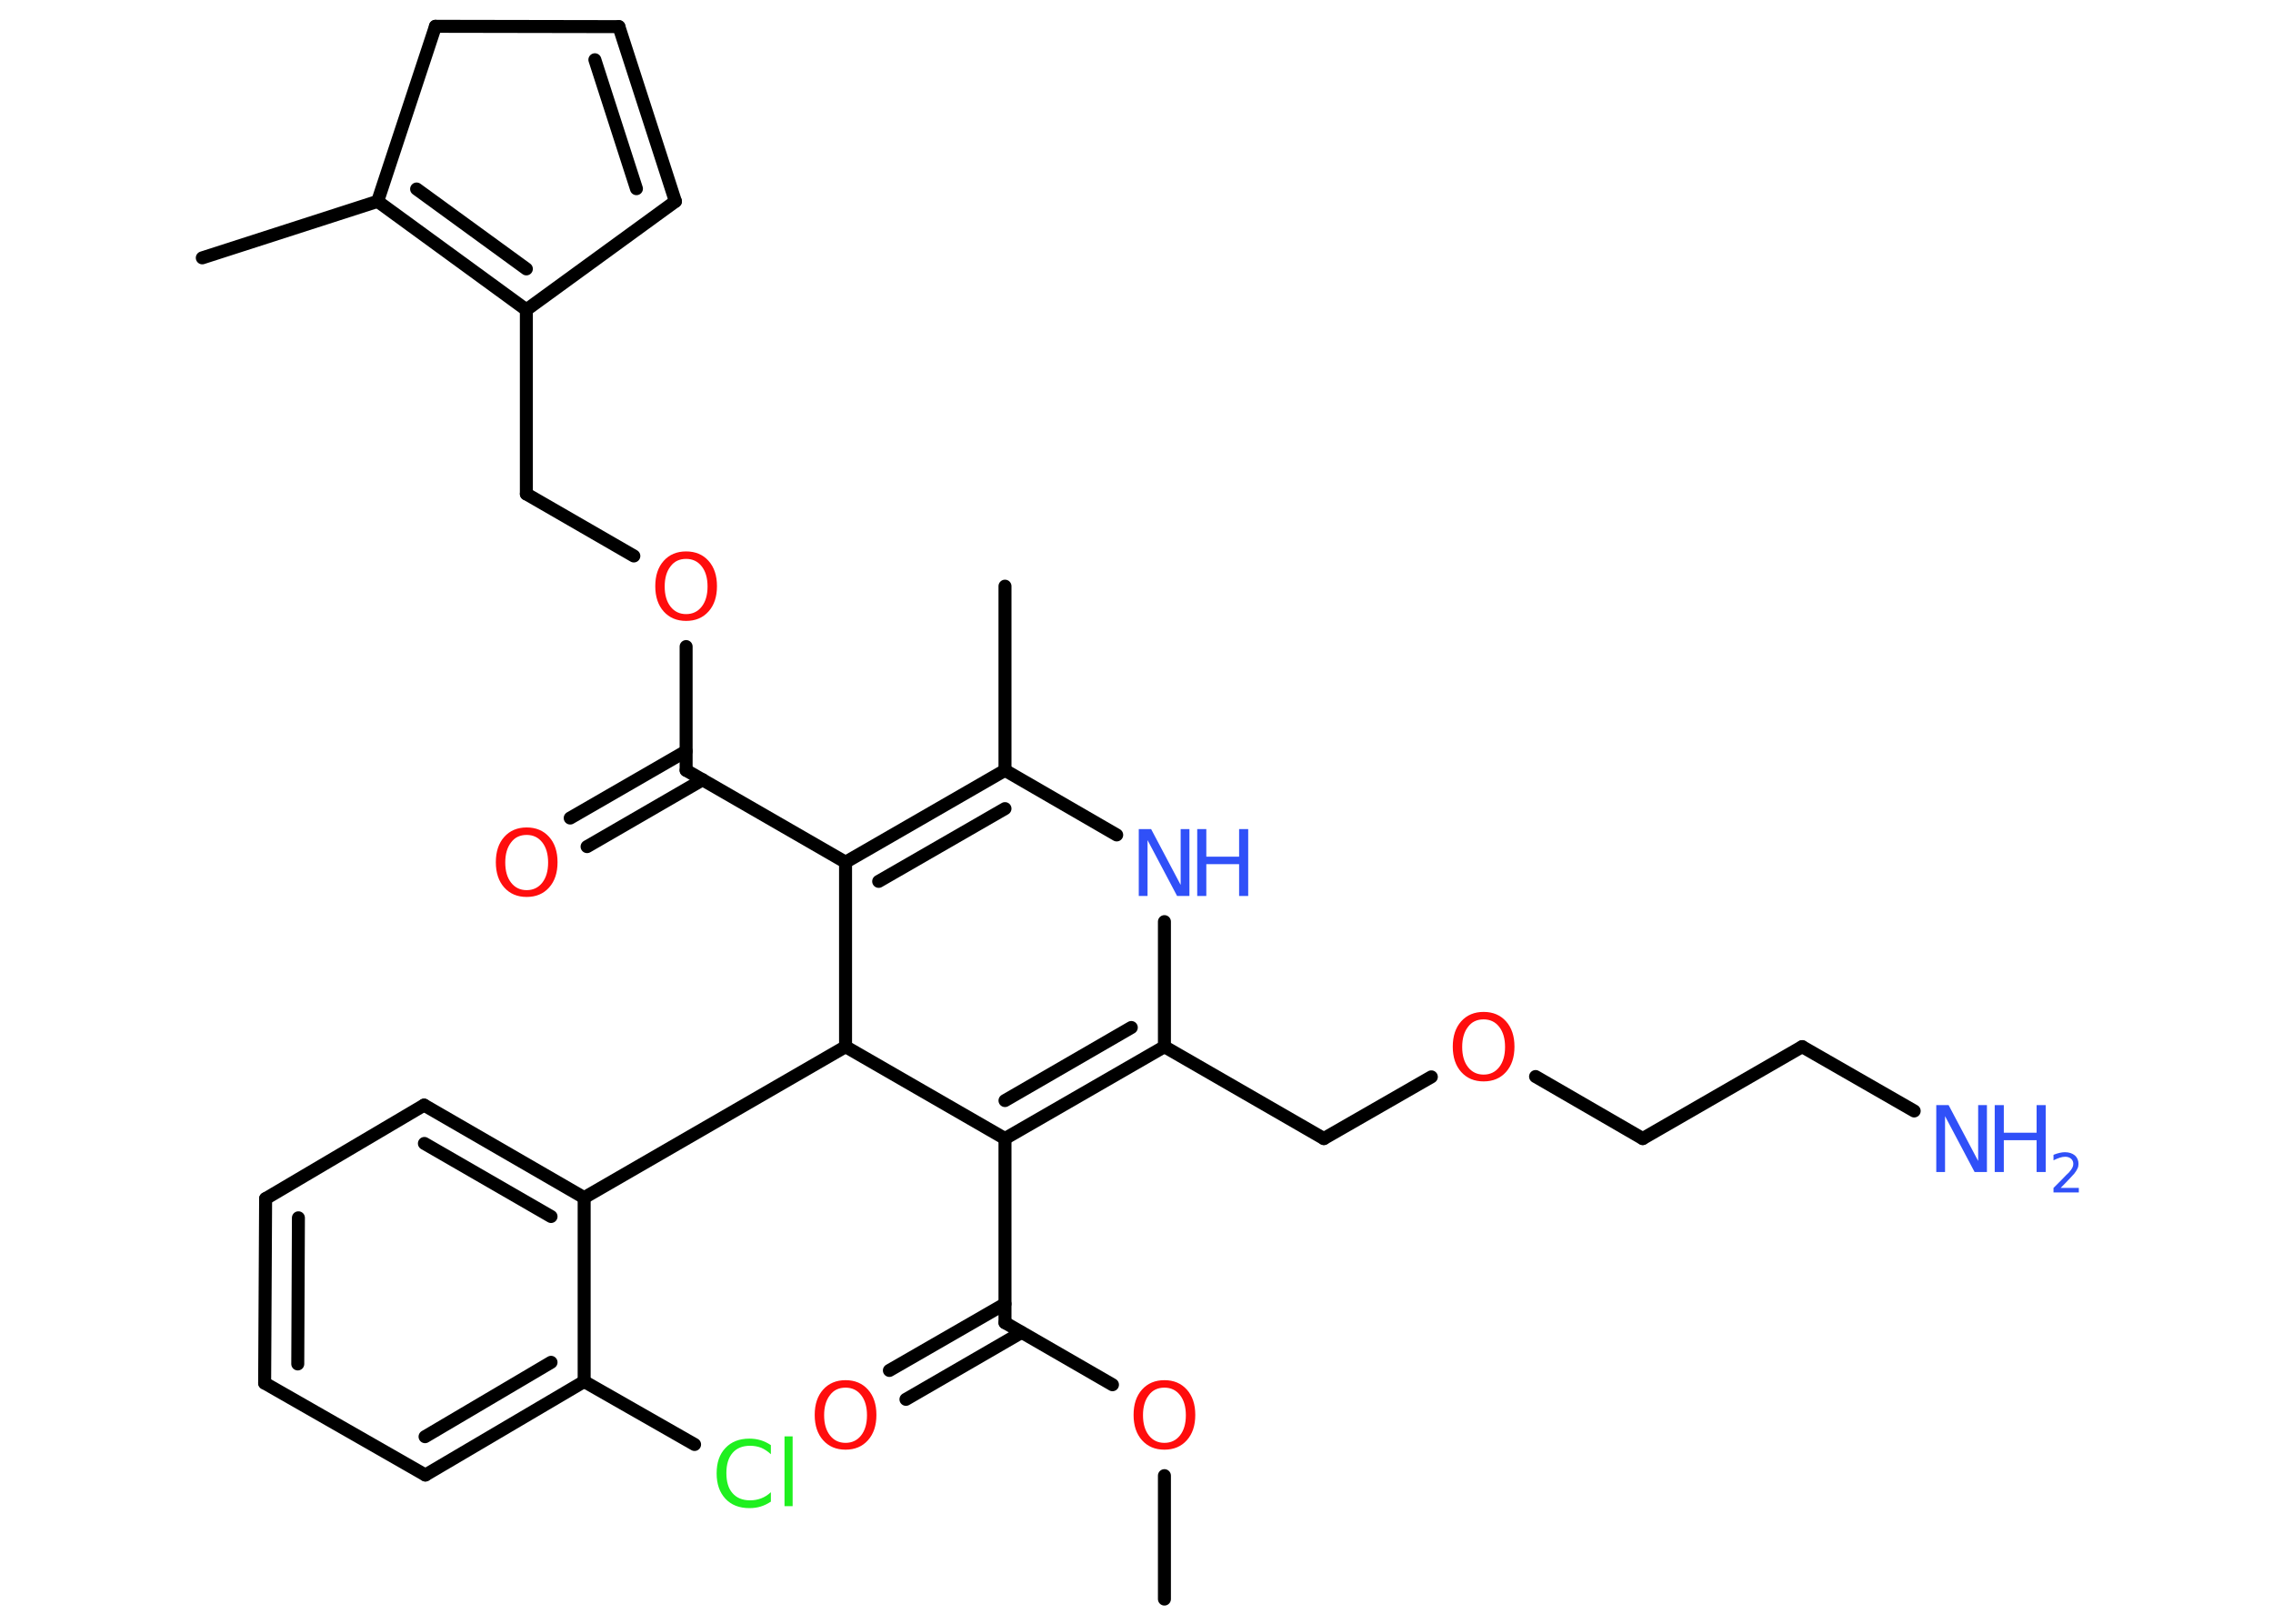 <?xml version='1.0' encoding='UTF-8'?>
<!DOCTYPE svg PUBLIC "-//W3C//DTD SVG 1.1//EN" "http://www.w3.org/Graphics/SVG/1.1/DTD/svg11.dtd">
<svg version='1.2' xmlns='http://www.w3.org/2000/svg' xmlns:xlink='http://www.w3.org/1999/xlink' width='70.0mm' height='50.0mm' viewBox='0 0 70.0 50.0'>
  <desc>Generated by the Chemistry Development Kit (http://github.com/cdk)</desc>
  <g stroke-linecap='round' stroke-linejoin='round' stroke='#000000' stroke-width='.4' fill='#FF0D0D'>
    <rect x='.0' y='.0' width='70.0' height='50.0' fill='#FFFFFF' stroke='none'/>
    <g id='mol1' class='mol'>
      <line id='mol1bnd1' class='bond' x1='35.86' y1='49.24' x2='35.86' y2='45.44'/>
      <line id='mol1bnd2' class='bond' x1='34.26' y1='42.64' x2='30.95' y2='40.73'/>
      <g id='mol1bnd3' class='bond'>
        <line x1='31.46' y1='41.03' x2='27.9' y2='43.09'/>
        <line x1='30.95' y1='40.15' x2='27.39' y2='42.2'/>
      </g>
      <line id='mol1bnd4' class='bond' x1='30.95' y1='40.73' x2='30.95' y2='35.06'/>
      <g id='mol1bnd5' class='bond'>
        <line x1='30.95' y1='35.06' x2='35.86' y2='32.23'/>
        <line x1='30.95' y1='33.89' x2='34.84' y2='31.64'/>
      </g>
      <line id='mol1bnd6' class='bond' x1='35.86' y1='32.23' x2='40.77' y2='35.06'/>
      <line id='mol1bnd7' class='bond' x1='40.77' y1='35.06' x2='44.08' y2='33.16'/>
      <line id='mol1bnd8' class='bond' x1='47.29' y1='33.15' x2='50.59' y2='35.06'/>
      <line id='mol1bnd9' class='bond' x1='50.59' y1='35.06' x2='55.5' y2='32.23'/>
      <line id='mol1bnd10' class='bond' x1='55.5' y1='32.23' x2='58.95' y2='34.21'/>
      <line id='mol1bnd11' class='bond' x1='35.86' y1='32.23' x2='35.86' y2='28.38'/>
      <line id='mol1bnd12' class='bond' x1='34.39' y1='25.71' x2='30.95' y2='23.72'/>
      <line id='mol1bnd13' class='bond' x1='30.95' y1='23.72' x2='30.95' y2='18.05'/>
      <g id='mol1bnd14' class='bond'>
        <line x1='30.95' y1='23.72' x2='26.04' y2='26.55'/>
        <line x1='30.95' y1='24.9' x2='27.06' y2='27.14'/>
      </g>
      <line id='mol1bnd15' class='bond' x1='26.04' y1='26.55' x2='21.13' y2='23.72'/>
      <g id='mol1bnd16' class='bond'>
        <line x1='21.64' y1='24.01' x2='18.08' y2='26.07'/>
        <line x1='21.13' y1='23.13' x2='17.56' y2='25.19'/>
      </g>
      <line id='mol1bnd17' class='bond' x1='21.13' y1='23.72' x2='21.13' y2='19.91'/>
      <line id='mol1bnd18' class='bond' x1='19.52' y1='17.12' x2='16.21' y2='15.21'/>
      <line id='mol1bnd19' class='bond' x1='16.21' y1='15.21' x2='16.21' y2='9.54'/>
      <g id='mol1bnd20' class='bond'>
        <line x1='11.63' y1='6.2' x2='16.21' y2='9.54'/>
        <line x1='12.83' y1='5.82' x2='16.21' y2='8.28'/>
      </g>
      <line id='mol1bnd21' class='bond' x1='11.63' y1='6.2' x2='6.23' y2='7.94'/>
      <line id='mol1bnd22' class='bond' x1='11.63' y1='6.2' x2='13.41' y2='.81'/>
      <line id='mol1bnd23' class='bond' x1='13.41' y1='.81' x2='19.06' y2='.82'/>
      <g id='mol1bnd24' class='bond'>
        <line x1='20.8' y1='6.2' x2='19.06' y2='.82'/>
        <line x1='19.6' y1='5.81' x2='18.32' y2='1.84'/>
      </g>
      <line id='mol1bnd25' class='bond' x1='16.21' y1='9.54' x2='20.8' y2='6.2'/>
      <line id='mol1bnd26' class='bond' x1='26.04' y1='26.55' x2='26.04' y2='32.23'/>
      <line id='mol1bnd27' class='bond' x1='30.95' y1='35.06' x2='26.04' y2='32.23'/>
      <line id='mol1bnd28' class='bond' x1='26.04' y1='32.23' x2='17.99' y2='36.88'/>
      <g id='mol1bnd29' class='bond'>
        <line x1='17.99' y1='36.88' x2='13.06' y2='34.03'/>
        <line x1='16.97' y1='37.46' x2='13.07' y2='35.21'/>
      </g>
      <line id='mol1bnd30' class='bond' x1='13.06' y1='34.03' x2='8.18' y2='36.91'/>
      <g id='mol1bnd31' class='bond'>
        <line x1='8.18' y1='36.91' x2='8.15' y2='42.59'/>
        <line x1='9.19' y1='37.5' x2='9.17' y2='42.0'/>
      </g>
      <line id='mol1bnd32' class='bond' x1='8.15' y1='42.59' x2='13.1' y2='45.42'/>
      <g id='mol1bnd33' class='bond'>
        <line x1='13.1' y1='45.42' x2='17.99' y2='42.54'/>
        <line x1='13.09' y1='44.24' x2='16.97' y2='41.95'/>
      </g>
      <line id='mol1bnd34' class='bond' x1='17.99' y1='36.88' x2='17.99' y2='42.54'/>
      <line id='mol1bnd35' class='bond' x1='17.99' y1='42.54' x2='21.39' y2='44.48'/>
      <path id='mol1atm2' class='atom' d='M35.86 42.73q-.31 .0 -.48 .23q-.18 .23 -.18 .62q.0 .39 .18 .62q.18 .23 .48 .23q.3 .0 .48 -.23q.18 -.23 .18 -.62q.0 -.39 -.18 -.62q-.18 -.23 -.48 -.23zM35.86 42.5q.43 .0 .69 .29q.26 .29 .26 .78q.0 .49 -.26 .78q-.26 .29 -.69 .29q-.43 .0 -.69 -.29q-.26 -.29 -.26 -.78q.0 -.49 .26 -.78q.26 -.29 .69 -.29z' stroke='none'/>
      <path id='mol1atm4' class='atom' d='M26.04 42.73q-.31 .0 -.48 .23q-.18 .23 -.18 .62q.0 .39 .18 .62q.18 .23 .48 .23q.3 .0 .48 -.23q.18 -.23 .18 -.62q.0 -.39 -.18 -.62q-.18 -.23 -.48 -.23zM26.04 42.5q.43 .0 .69 .29q.26 .29 .26 .78q.0 .49 -.26 .78q-.26 .29 -.69 .29q-.43 .0 -.69 -.29q-.26 -.29 -.26 -.78q.0 -.49 .26 -.78q.26 -.29 .69 -.29z' stroke='none'/>
      <path id='mol1atm8' class='atom' d='M45.69 31.39q-.31 .0 -.48 .23q-.18 .23 -.18 .62q.0 .39 .18 .62q.18 .23 .48 .23q.3 .0 .48 -.23q.18 -.23 .18 -.62q.0 -.39 -.18 -.62q-.18 -.23 -.48 -.23zM45.69 31.16q.43 .0 .69 .29q.26 .29 .26 .78q.0 .49 -.26 .78q-.26 .29 -.69 .29q-.43 .0 -.69 -.29q-.26 -.29 -.26 -.78q.0 -.49 .26 -.78q.26 -.29 .69 -.29z' stroke='none'/>
      <g id='mol1atm11' class='atom'>
        <path d='M59.64 34.03h.37l.91 1.72v-1.72h.27v2.06h-.38l-.91 -1.72v1.72h-.27v-2.06z' stroke='none' fill='#3050F8'/>
        <path d='M61.43 34.03h.28v.85h1.01v-.85h.28v2.06h-.28v-.98h-1.01v.98h-.28v-2.06z' stroke='none' fill='#3050F8'/>
        <path d='M63.44 36.58h.58v.14h-.78v-.14q.1 -.1 .26 -.26q.16 -.17 .21 -.21q.08 -.09 .11 -.15q.03 -.06 .03 -.12q.0 -.1 -.07 -.16q-.07 -.06 -.18 -.06q-.08 .0 -.17 .03q-.09 .03 -.19 .08v-.17q.1 -.04 .19 -.06q.09 -.02 .16 -.02q.19 .0 .31 .1q.11 .1 .11 .26q.0 .08 -.03 .14q-.03 .07 -.1 .16q-.02 .02 -.13 .14q-.11 .12 -.31 .32z' stroke='none' fill='#3050F8'/>
      </g>
      <g id='mol1atm12' class='atom'>
        <path d='M35.08 25.53h.37l.91 1.72v-1.72h.27v2.06h-.38l-.91 -1.72v1.72h-.27v-2.06z' stroke='none' fill='#3050F8'/>
        <path d='M36.87 25.53h.28v.85h1.01v-.85h.28v2.06h-.28v-.98h-1.01v.98h-.28v-2.06z' stroke='none' fill='#3050F8'/>
      </g>
      <path id='mol1atm17' class='atom' d='M16.22 25.71q-.31 .0 -.48 .23q-.18 .23 -.18 .62q.0 .39 .18 .62q.18 .23 .48 .23q.3 .0 .48 -.23q.18 -.23 .18 -.62q.0 -.39 -.18 -.62q-.18 -.23 -.48 -.23zM16.22 25.48q.43 .0 .69 .29q.26 .29 .26 .78q.0 .49 -.26 .78q-.26 .29 -.69 .29q-.43 .0 -.69 -.29q-.26 -.29 -.26 -.78q.0 -.49 .26 -.78q.26 -.29 .69 -.29z' stroke='none'/>
      <path id='mol1atm18' class='atom' d='M21.13 17.21q-.31 .0 -.48 .23q-.18 .23 -.18 .62q.0 .39 .18 .62q.18 .23 .48 .23q.3 .0 .48 -.23q.18 -.23 .18 -.62q.0 -.39 -.18 -.62q-.18 -.23 -.48 -.23zM21.13 16.98q.43 .0 .69 .29q.26 .29 .26 .78q.0 .49 -.26 .78q-.26 .29 -.69 .29q-.43 .0 -.69 -.29q-.26 -.29 -.26 -.78q.0 -.49 .26 -.78q.26 -.29 .69 -.29z' stroke='none'/>
      <path id='mol1atm33' class='atom' d='M23.74 44.48v.3q-.14 -.13 -.3 -.2q-.16 -.06 -.34 -.06q-.35 .0 -.54 .22q-.19 .22 -.19 .62q.0 .41 .19 .62q.19 .22 .54 .22q.18 .0 .34 -.06q.16 -.06 .3 -.19v.29q-.15 .1 -.31 .15q-.16 .05 -.35 .05q-.47 .0 -.74 -.29q-.27 -.29 -.27 -.78q.0 -.5 .27 -.78q.27 -.29 .74 -.29q.18 .0 .35 .05q.16 .05 .31 .15zM24.16 44.23h.25v2.15h-.25v-2.15z' stroke='none' fill='#1FF01F'/>
    </g>
  </g>
</svg>
